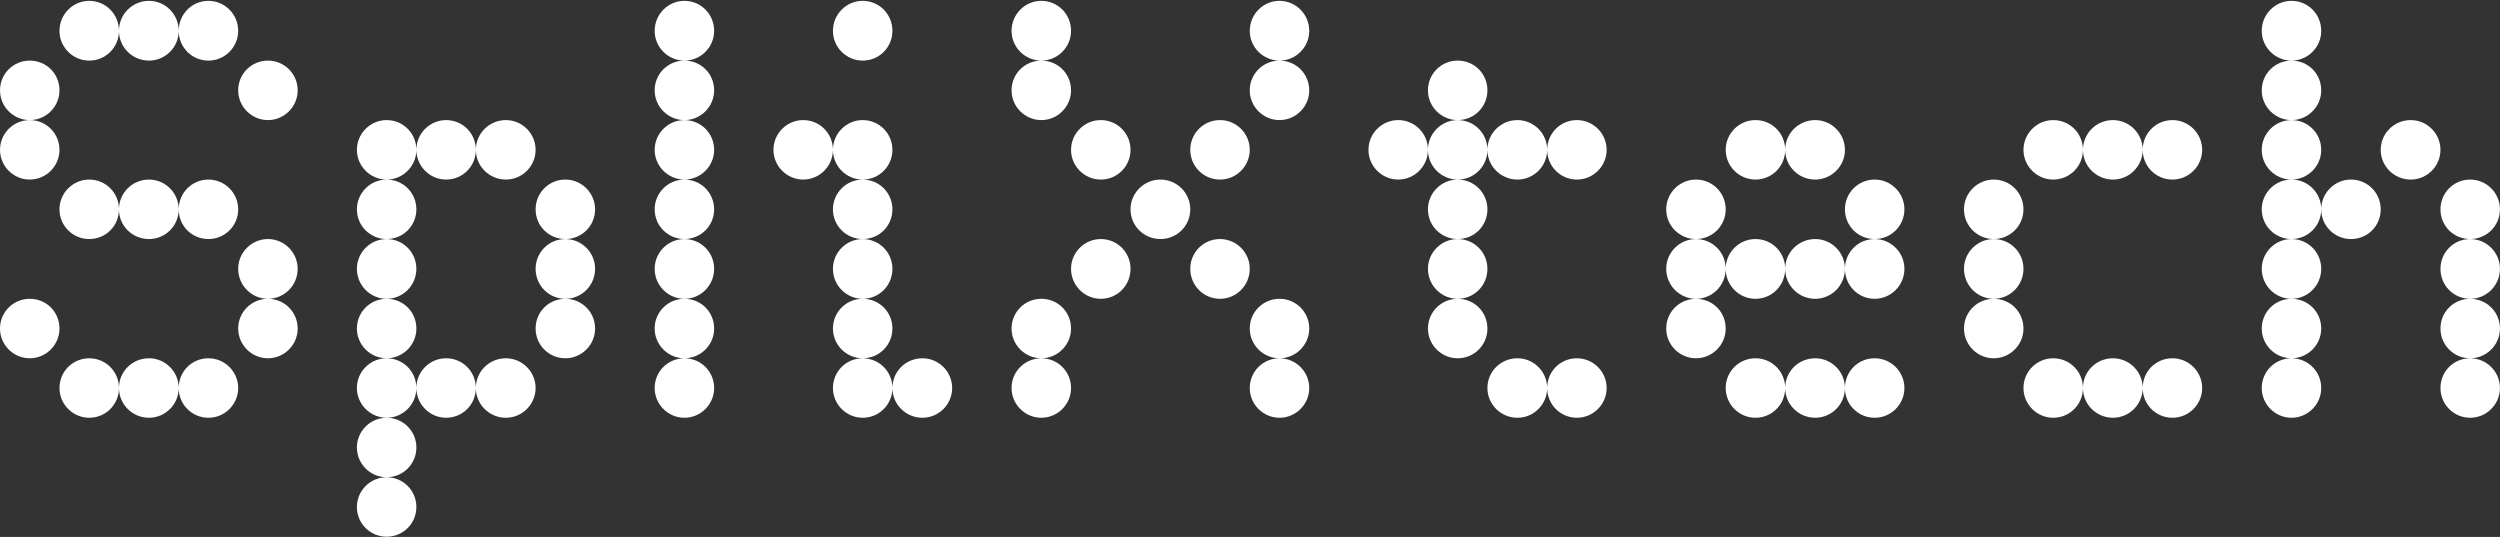 <svg width="2286" height="491" viewBox="0 0 2286 491" fill="none" xmlns="http://www.w3.org/2000/svg">
<rect x="0" y="0" width="2286" height="491" fill="#333333" stroke="none"/>
<path d="M81.585 382C66.64 382 54.39 369.75 54.39 354.805C54.39 339.615 66.64 327.61 81.585 327.61C96.775 327.61 108.78 339.86 108.78 354.805C108.78 369.75 96.775 382 81.585 382ZM136.22 382C121.03 382 108.78 369.75 108.78 354.805C108.78 339.615 121.03 327.61 136.22 327.61C151.165 327.61 163.415 339.86 163.415 354.805C163.415 369.75 151.165 382 136.22 382ZM190.61 382C175.42 382 163.415 369.75 163.415 354.805C163.415 339.615 175.42 327.61 190.61 327.61C205.555 327.61 217.805 339.86 217.805 354.805C217.805 369.75 205.555 382 190.61 382ZM27.195 327.61C12.25 327.61 0 315.36 0 300.415C0 285.225 12.25 273.22 27.195 273.22C42.385 273.22 54.39 285.225 54.39 300.415C54.39 315.36 42.14 327.61 27.195 327.61ZM245 327.61C230.055 327.61 217.805 315.36 217.805 300.415C217.805 285.225 230.055 273.22 245 273.22C259.945 273.22 272.195 285.225 272.195 300.415C272.195 315.36 259.945 327.61 245 327.61ZM245 273.22C230.055 273.22 217.805 260.97 217.805 245.78C217.805 230.835 230.055 218.585 245 218.585C259.945 218.585 272.195 230.835 272.195 245.78C272.195 260.97 259.945 273.22 245 273.22ZM81.585 218.585C66.64 218.585 54.39 206.58 54.39 191.39C54.39 176.445 66.64 164.195 81.585 164.195C96.775 164.195 108.78 176.445 108.78 191.39C108.78 206.58 96.775 218.585 81.585 218.585ZM136.22 218.585C121.03 218.585 108.78 206.58 108.78 191.39C108.78 176.445 121.03 164.195 136.22 164.195C151.165 164.195 163.415 176.445 163.415 191.39C163.415 206.58 151.165 218.585 136.22 218.585ZM190.61 218.585C175.42 218.585 163.415 206.58 163.415 191.39C163.415 176.445 175.42 164.195 190.61 164.195C205.555 164.195 217.805 176.445 217.805 191.39C217.805 206.58 205.555 218.585 190.61 218.585ZM27.195 164.195C12.25 164.195 0 151.945 0 137C0 122.055 12.25 109.805 27.195 109.805C42.385 109.805 54.39 122.055 54.39 137C54.39 151.945 42.14 164.195 27.195 164.195ZM27.195 109.805C12.25 109.805 0 97.555 0 82.61C0 67.42 12.25 55.415 27.195 55.415C42.385 55.415 54.39 67.42 54.39 82.61C54.39 97.555 42.14 109.805 27.195 109.805ZM245 109.805C230.055 109.805 217.805 97.555 217.805 82.61C217.805 67.42 230.055 55.415 245 55.415C259.945 55.415 272.195 67.42 272.195 82.61C272.195 97.555 259.945 109.805 245 109.805ZM81.585 55.415C66.64 55.415 54.39 43.165 54.39 28.22C54.39 13.03 66.64 0.78 81.585 0.78C96.775 0.78 108.78 13.03 108.78 28.22C108.78 43.165 96.775 55.415 81.585 55.415ZM136.22 55.415C121.03 55.415 108.78 43.165 108.78 28.22C108.78 13.03 121.03 0.78 136.22 0.78C151.165 0.78 163.415 13.03 163.415 28.22C163.415 43.165 151.165 55.415 136.22 55.415ZM190.61 55.415C175.42 55.415 163.415 43.165 163.415 28.22C163.415 13.03 175.42 0.78 190.61 0.78C205.555 0.78 217.805 13.03 217.805 28.22C217.805 43.165 205.555 55.415 190.61 55.415ZM353.543 490.78C338.598 490.78 326.348 478.775 326.348 463.585C326.348 448.64 338.598 436.39 353.543 436.39C368.733 436.39 380.738 448.64 380.738 463.585C380.738 478.775 368.488 490.78 353.543 490.78ZM353.543 436.39C338.598 436.39 326.348 424.14 326.348 409.195C326.348 394.25 338.598 382 353.543 382C368.733 382 380.738 394.25 380.738 409.195C380.738 424.385 368.488 436.39 353.543 436.39ZM353.543 382C338.598 382 326.348 369.75 326.348 354.805C326.348 339.615 338.598 327.61 353.543 327.61C368.733 327.61 380.738 339.86 380.738 354.805C380.738 369.75 368.488 382 353.543 382ZM407.933 382C392.988 382 380.738 369.75 380.738 354.805C380.738 339.615 392.988 327.61 407.933 327.61C423.123 327.61 435.128 339.86 435.128 354.805C435.128 369.75 423.123 382 407.933 382ZM462.568 382C447.378 382 435.128 369.75 435.128 354.805C435.128 339.615 447.378 327.61 462.568 327.61C477.513 327.61 489.763 339.86 489.763 354.805C489.763 369.75 477.513 382 462.568 382ZM353.543 327.61C338.598 327.61 326.348 315.36 326.348 300.415C326.348 285.225 338.598 273.22 353.543 273.22C368.733 273.22 380.738 285.225 380.738 300.415C380.738 315.36 368.488 327.61 353.543 327.61ZM516.958 327.61C501.768 327.61 489.763 315.36 489.763 300.415C489.763 285.225 501.768 273.22 516.958 273.22C531.903 273.22 544.153 285.225 544.153 300.415C544.153 315.36 531.903 327.61 516.958 327.61ZM353.543 273.22C338.598 273.22 326.348 260.97 326.348 245.78C326.348 230.835 338.598 218.585 353.543 218.585C368.733 218.585 380.738 230.835 380.738 245.78C380.738 260.97 368.488 273.22 353.543 273.22ZM516.958 273.22C501.768 273.22 489.763 260.97 489.763 245.78C489.763 230.835 501.768 218.585 516.958 218.585C531.903 218.585 544.153 230.835 544.153 245.78C544.153 260.97 531.903 273.22 516.958 273.22ZM353.543 218.585C338.598 218.585 326.348 206.58 326.348 191.39C326.348 176.445 338.598 164.195 353.543 164.195C368.733 164.195 380.738 176.445 380.738 191.39C380.738 206.58 368.488 218.585 353.543 218.585ZM516.958 218.585C501.768 218.585 489.763 206.58 489.763 191.39C489.763 176.445 501.768 164.195 516.958 164.195C531.903 164.195 544.153 176.445 544.153 191.39C544.153 206.58 531.903 218.585 516.958 218.585ZM353.543 164.195C338.598 164.195 326.348 151.945 326.348 137C326.348 122.055 338.598 109.805 353.543 109.805C368.733 109.805 380.738 122.055 380.738 137C380.738 151.945 368.488 164.195 353.543 164.195ZM407.933 164.195C392.988 164.195 380.738 151.945 380.738 137C380.738 122.055 392.988 109.805 407.933 109.805C423.123 109.805 435.128 122.055 435.128 137C435.128 151.945 423.123 164.195 407.933 164.195ZM462.568 164.195C447.378 164.195 435.128 151.945 435.128 137C435.128 122.055 447.378 109.805 462.568 109.805C477.513 109.805 489.763 122.055 489.763 137C489.763 151.945 477.513 164.195 462.568 164.195ZM625.818 382C610.873 382 598.623 369.75 598.623 354.805C598.623 339.615 610.873 327.61 625.818 327.61C641.008 327.61 653.013 339.86 653.013 354.805C653.013 369.75 640.763 382 625.818 382ZM625.818 327.61C610.873 327.61 598.623 315.36 598.623 300.415C598.623 285.225 610.873 273.22 625.818 273.22C641.008 273.22 653.013 285.225 653.013 300.415C653.013 315.36 640.763 327.61 625.818 327.61ZM625.818 273.22C610.873 273.22 598.623 260.97 598.623 245.78C598.623 230.835 610.873 218.585 625.818 218.585C641.008 218.585 653.013 230.835 653.013 245.78C653.013 260.97 640.763 273.22 625.818 273.22ZM625.818 218.585C610.873 218.585 598.623 206.58 598.623 191.39C598.623 176.445 610.873 164.195 625.818 164.195C641.008 164.195 653.013 176.445 653.013 191.39C653.013 206.58 640.763 218.585 625.818 218.585ZM625.818 164.195C610.873 164.195 598.623 151.945 598.623 137C598.623 122.055 610.873 109.805 625.818 109.805C641.008 109.805 653.013 122.055 653.013 137C653.013 151.945 640.763 164.195 625.818 164.195ZM625.818 109.805C610.873 109.805 598.623 97.555 598.623 82.61C598.623 67.42 610.873 55.415 625.818 55.415C641.008 55.415 653.013 67.42 653.013 82.61C653.013 97.555 640.763 109.805 625.818 109.805ZM625.818 55.415C610.873 55.415 598.623 43.165 598.623 28.22C598.623 13.03 610.873 0.78 625.818 0.78C641.008 0.78 653.013 13.03 653.013 28.22C653.013 43.165 640.763 55.415 625.818 55.415ZM788.831 382C773.886 382 761.636 369.75 761.636 354.805C761.636 339.615 773.886 327.61 788.831 327.61C804.021 327.61 816.026 339.86 816.026 354.805C816.026 369.75 804.021 382 788.831 382ZM843.466 382C828.276 382 816.026 369.75 816.026 354.805C816.026 339.615 828.276 327.61 843.466 327.61C858.411 327.61 870.661 339.86 870.661 354.805C870.661 369.75 858.411 382 843.466 382ZM788.831 327.61C773.886 327.61 761.636 315.36 761.636 300.415C761.636 285.225 773.886 273.22 788.831 273.22C804.021 273.22 816.026 285.225 816.026 300.415C816.026 315.36 804.021 327.61 788.831 327.61ZM788.831 273.22C773.886 273.22 761.636 260.97 761.636 245.78C761.636 230.835 773.886 218.585 788.831 218.585C804.021 218.585 816.026 230.835 816.026 245.78C816.026 260.97 804.021 273.22 788.831 273.22ZM788.831 218.585C773.886 218.585 761.636 206.58 761.636 191.39C761.636 176.445 773.886 164.195 788.831 164.195C804.021 164.195 816.026 176.445 816.026 191.39C816.026 206.58 804.021 218.585 788.831 218.585ZM734.441 164.195C719.496 164.195 707.246 151.945 707.246 137C707.246 122.055 719.496 109.805 734.441 109.805C749.631 109.805 761.636 122.055 761.636 137C761.636 151.945 749.386 164.195 734.441 164.195ZM788.831 164.195C773.886 164.195 761.636 151.945 761.636 137C761.636 122.055 773.886 109.805 788.831 109.805C804.021 109.805 816.026 122.055 816.026 137C816.026 151.945 804.021 164.195 788.831 164.195ZM788.831 55.415C773.886 55.415 761.636 43.165 761.636 28.22C761.636 13.03 773.886 0.78 788.831 0.78C804.021 0.78 816.026 13.03 816.026 28.22C816.026 43.165 804.021 55.415 788.831 55.415ZM952.166 382C937.221 382 924.971 369.75 924.971 354.805C924.971 339.615 937.221 327.61 952.166 327.61C967.356 327.61 979.361 339.86 979.361 354.805C979.361 369.75 967.111 382 952.166 382ZM1169.97 382C1155.03 382 1142.78 369.75 1142.78 354.805C1142.78 339.615 1155.03 327.61 1169.97 327.61C1184.92 327.61 1197.17 339.86 1197.17 354.805C1197.17 369.75 1184.92 382 1169.97 382ZM952.166 327.61C937.221 327.61 924.971 315.36 924.971 300.415C924.971 285.225 937.221 273.22 952.166 273.22C967.356 273.22 979.361 285.225 979.361 300.415C979.361 315.36 967.111 327.61 952.166 327.61ZM1169.97 327.61C1155.03 327.61 1142.78 315.36 1142.78 300.415C1142.78 285.225 1155.03 273.22 1169.97 273.22C1184.92 273.22 1197.17 285.225 1197.17 300.415C1197.17 315.36 1184.92 327.61 1169.97 327.61ZM1006.56 273.22C991.611 273.22 979.361 260.97 979.361 245.78C979.361 230.835 991.611 218.585 1006.56 218.585C1021.75 218.585 1033.75 230.835 1033.75 245.78C1033.75 260.97 1021.75 273.22 1006.56 273.22ZM1115.58 273.22C1100.39 273.22 1088.39 260.97 1088.39 245.78C1088.39 230.835 1100.39 218.585 1115.58 218.585C1130.53 218.585 1142.78 230.835 1142.78 245.78C1142.78 260.97 1130.53 273.22 1115.58 273.22ZM1061.19 218.585C1046 218.585 1033.75 206.58 1033.75 191.39C1033.75 176.445 1046 164.195 1061.19 164.195C1076.14 164.195 1088.39 176.445 1088.39 191.39C1088.39 206.58 1076.14 218.585 1061.19 218.585ZM1006.56 164.195C991.611 164.195 979.361 151.945 979.361 137C979.361 122.055 991.611 109.805 1006.56 109.805C1021.75 109.805 1033.75 122.055 1033.75 137C1033.75 151.945 1021.75 164.195 1006.56 164.195ZM1115.58 164.195C1100.39 164.195 1088.39 151.945 1088.39 137C1088.39 122.055 1100.39 109.805 1115.58 109.805C1130.53 109.805 1142.78 122.055 1142.78 137C1142.78 151.945 1130.53 164.195 1115.58 164.195ZM952.166 109.805C937.221 109.805 924.971 97.555 924.971 82.61C924.971 67.42 937.221 55.415 952.166 55.415C967.356 55.415 979.361 67.42 979.361 82.61C979.361 97.555 967.111 109.805 952.166 109.805ZM1169.97 109.805C1155.03 109.805 1142.78 97.555 1142.78 82.61C1142.78 67.42 1155.03 55.415 1169.97 55.415C1184.92 55.415 1197.17 67.42 1197.17 82.61C1197.17 97.555 1184.92 109.805 1169.97 109.805ZM952.166 55.415C937.221 55.415 924.971 43.165 924.971 28.22C924.971 13.03 937.221 0.78 952.166 0.78C967.356 0.78 979.361 13.03 979.361 28.22C979.361 43.165 967.111 55.415 952.166 55.415ZM1169.97 55.415C1155.03 55.415 1142.78 43.165 1142.78 28.22C1142.78 13.03 1155.03 0.78 1169.97 0.78C1184.92 0.78 1197.17 13.03 1197.17 28.22C1197.17 43.165 1184.92 55.415 1169.97 55.415ZM1387.54 382C1372.35 382 1360.1 369.75 1360.1 354.805C1360.1 339.615 1372.35 327.61 1387.54 327.61C1402.48 327.61 1414.73 339.86 1414.73 354.805C1414.73 369.75 1402.48 382 1387.54 382ZM1441.93 382C1426.74 382 1414.73 369.75 1414.73 354.805C1414.73 339.615 1426.74 327.61 1441.93 327.61C1456.87 327.61 1469.12 339.86 1469.12 354.805C1469.12 369.75 1456.87 382 1441.93 382ZM1332.9 327.61C1317.96 327.61 1305.71 315.36 1305.71 300.415C1305.71 285.225 1317.96 273.22 1332.9 273.22C1348.09 273.22 1360.1 285.225 1360.1 300.415C1360.1 315.36 1348.09 327.61 1332.9 327.61ZM1332.9 273.22C1317.96 273.22 1305.71 260.97 1305.71 245.78C1305.71 230.835 1317.96 218.585 1332.9 218.585C1348.09 218.585 1360.1 230.835 1360.1 245.78C1360.1 260.97 1348.09 273.22 1332.9 273.22ZM1332.9 218.585C1317.96 218.585 1305.71 206.58 1305.71 191.39C1305.71 176.445 1317.96 164.195 1332.9 164.195C1348.09 164.195 1360.1 176.445 1360.1 191.39C1360.1 206.58 1348.09 218.585 1332.9 218.585ZM1278.51 164.195C1263.57 164.195 1251.32 151.945 1251.32 137C1251.32 122.055 1263.57 109.805 1278.51 109.805C1293.7 109.805 1305.71 122.055 1305.71 137C1305.71 151.945 1293.46 164.195 1278.51 164.195ZM1332.9 164.195C1317.96 164.195 1305.71 151.945 1305.71 137C1305.71 122.055 1317.96 109.805 1332.9 109.805C1348.09 109.805 1360.1 122.055 1360.1 137C1360.1 151.945 1348.09 164.195 1332.9 164.195ZM1387.54 164.195C1372.35 164.195 1360.1 151.945 1360.1 137C1360.1 122.055 1372.35 109.805 1387.54 109.805C1402.48 109.805 1414.73 122.055 1414.73 137C1414.73 151.945 1402.48 164.195 1387.54 164.195ZM1441.93 164.195C1426.74 164.195 1414.73 151.945 1414.73 137C1414.73 122.055 1426.74 109.805 1441.93 109.805C1456.87 109.805 1469.12 122.055 1469.12 137C1469.12 151.945 1456.87 164.195 1441.93 164.195ZM1332.9 109.805C1317.96 109.805 1305.71 97.555 1305.71 82.61C1305.71 67.42 1317.96 55.415 1332.9 55.415C1348.09 55.415 1360.1 67.42 1360.1 82.61C1360.1 97.555 1348.09 109.805 1332.9 109.805ZM1605.18 382C1590.23 382 1577.98 369.75 1577.98 354.805C1577.98 339.615 1590.23 327.61 1605.18 327.61C1620.37 327.61 1632.37 339.86 1632.37 354.805C1632.37 369.75 1620.37 382 1605.18 382ZM1659.81 382C1644.62 382 1632.37 369.75 1632.37 354.805C1632.37 339.615 1644.62 327.61 1659.81 327.61C1674.76 327.61 1687.01 339.86 1687.01 354.805C1687.01 369.75 1674.76 382 1659.81 382ZM1714.2 382C1699.01 382 1687.01 369.75 1687.01 354.805C1687.01 339.615 1699.01 327.61 1714.2 327.61C1729.15 327.61 1741.4 339.86 1741.4 354.805C1741.4 369.75 1729.15 382 1714.2 382ZM1550.79 327.61C1535.84 327.61 1523.59 315.36 1523.59 300.415C1523.59 285.225 1535.84 273.22 1550.79 273.22C1565.98 273.22 1577.98 285.225 1577.98 300.415C1577.98 315.36 1565.73 327.61 1550.79 327.61ZM1550.79 273.22C1535.84 273.22 1523.59 260.97 1523.59 245.78C1523.59 230.835 1535.84 218.585 1550.79 218.585C1565.98 218.585 1577.98 230.835 1577.98 245.78C1577.98 260.97 1565.73 273.22 1550.79 273.22ZM1605.18 273.22C1590.23 273.22 1577.98 260.97 1577.98 245.78C1577.98 230.835 1590.23 218.585 1605.18 218.585C1620.37 218.585 1632.37 230.835 1632.37 245.78C1632.37 260.97 1620.37 273.22 1605.18 273.22ZM1659.81 273.22C1644.62 273.22 1632.37 260.97 1632.37 245.78C1632.37 230.835 1644.62 218.585 1659.81 218.585C1674.76 218.585 1687.01 230.835 1687.01 245.78C1687.01 260.97 1674.76 273.22 1659.81 273.22ZM1714.2 273.22C1699.01 273.22 1687.01 260.97 1687.01 245.78C1687.01 230.835 1699.01 218.585 1714.2 218.585C1729.15 218.585 1741.4 230.835 1741.4 245.78C1741.4 260.97 1729.15 273.22 1714.2 273.22ZM1550.79 218.585C1535.84 218.585 1523.59 206.58 1523.59 191.39C1523.59 176.445 1535.84 164.195 1550.79 164.195C1565.98 164.195 1577.98 176.445 1577.98 191.39C1577.98 206.58 1565.73 218.585 1550.79 218.585ZM1714.2 218.585C1699.01 218.585 1687.01 206.58 1687.01 191.39C1687.01 176.445 1699.01 164.195 1714.2 164.195C1729.15 164.195 1741.4 176.445 1741.4 191.39C1741.4 206.58 1729.15 218.585 1714.2 218.585ZM1605.18 164.195C1590.23 164.195 1577.98 151.945 1577.98 137C1577.98 122.055 1590.23 109.805 1605.18 109.805C1620.37 109.805 1632.37 122.055 1632.37 137C1632.37 151.945 1620.37 164.195 1605.18 164.195ZM1659.81 164.195C1644.62 164.195 1632.37 151.945 1632.37 137C1632.37 122.055 1644.62 109.805 1659.81 109.805C1674.76 109.805 1687.01 122.055 1687.01 137C1687.01 151.945 1674.76 164.195 1659.81 164.195ZM1877.45 382C1862.51 382 1850.26 369.75 1850.26 354.805C1850.26 339.615 1862.51 327.61 1877.45 327.61C1892.64 327.61 1904.65 339.86 1904.65 354.805C1904.65 369.75 1892.64 382 1877.45 382ZM1932.09 382C1916.9 382 1904.65 369.75 1904.65 354.805C1904.65 339.615 1916.9 327.61 1932.09 327.61C1947.03 327.61 1959.28 339.86 1959.28 354.805C1959.28 369.75 1947.03 382 1932.09 382ZM1986.48 382C1971.29 382 1959.28 369.75 1959.28 354.805C1959.28 339.615 1971.29 327.61 1986.48 327.61C2001.42 327.61 2013.67 339.86 2013.67 354.805C2013.67 369.75 2001.42 382 1986.48 382ZM1823.06 327.61C1808.12 327.61 1795.87 315.36 1795.87 300.415C1795.87 285.225 1808.12 273.22 1823.06 273.22C1838.25 273.22 1850.26 285.225 1850.26 300.415C1850.26 315.36 1838.01 327.61 1823.06 327.61ZM1823.06 273.22C1808.12 273.22 1795.87 260.97 1795.87 245.78C1795.87 230.835 1808.12 218.585 1823.06 218.585C1838.25 218.585 1850.26 230.835 1850.26 245.78C1850.26 260.97 1838.01 273.22 1823.06 273.22ZM1823.06 218.585C1808.12 218.585 1795.87 206.58 1795.87 191.39C1795.87 176.445 1808.12 164.195 1823.06 164.195C1838.25 164.195 1850.26 176.445 1850.26 191.39C1850.26 206.58 1838.01 218.585 1823.06 218.585ZM1877.45 164.195C1862.51 164.195 1850.26 151.945 1850.26 137C1850.26 122.055 1862.51 109.805 1877.45 109.805C1892.64 109.805 1904.65 122.055 1904.65 137C1904.65 151.945 1892.64 164.195 1877.45 164.195ZM1932.09 164.195C1916.9 164.195 1904.65 151.945 1904.65 137C1904.65 122.055 1916.9 109.805 1932.09 109.805C1947.03 109.805 1959.28 122.055 1959.28 137C1959.28 151.945 1947.03 164.195 1932.09 164.195ZM1986.48 164.195C1971.29 164.195 1959.28 151.945 1959.28 137C1959.28 122.055 1971.29 109.805 1986.48 109.805C2001.42 109.805 2013.67 122.055 2013.67 137C2013.67 151.945 2001.42 164.195 1986.48 164.195ZM2095.34 382C2080.39 382 2068.14 369.75 2068.14 354.805C2068.14 339.615 2080.39 327.61 2095.34 327.61C2110.53 327.61 2122.53 339.86 2122.53 354.805C2122.53 369.75 2110.28 382 2095.34 382ZM2258.75 382C2243.56 382 2231.56 369.75 2231.56 354.805C2231.56 339.615 2243.56 327.61 2258.75 327.61C2273.7 327.61 2285.95 339.86 2285.95 354.805C2285.95 369.75 2273.7 382 2258.75 382ZM2095.34 327.61C2080.39 327.61 2068.14 315.36 2068.14 300.415C2068.14 285.225 2080.39 273.22 2095.34 273.22C2110.53 273.22 2122.53 285.225 2122.53 300.415C2122.53 315.36 2110.28 327.61 2095.34 327.61ZM2258.75 327.61C2243.56 327.61 2231.56 315.36 2231.56 300.415C2231.56 285.225 2243.56 273.22 2258.75 273.22C2273.7 273.22 2285.95 285.225 2285.95 300.415C2285.95 315.36 2273.7 327.61 2258.75 327.61ZM2095.34 273.22C2080.39 273.22 2068.14 260.97 2068.14 245.78C2068.14 230.835 2080.39 218.585 2095.34 218.585C2110.53 218.585 2122.53 230.835 2122.53 245.78C2122.53 260.97 2110.28 273.22 2095.34 273.22ZM2258.75 273.22C2243.56 273.22 2231.56 260.97 2231.56 245.78C2231.56 230.835 2243.56 218.585 2258.75 218.585C2273.7 218.585 2285.95 230.835 2285.95 245.78C2285.95 260.97 2273.7 273.22 2258.75 273.22ZM2095.34 218.585C2080.39 218.585 2068.14 206.58 2068.14 191.39C2068.14 176.445 2080.39 164.195 2095.34 164.195C2110.53 164.195 2122.53 176.445 2122.53 191.39C2122.53 206.58 2110.28 218.585 2095.34 218.585ZM2149.73 218.585C2134.78 218.585 2122.53 206.58 2122.53 191.39C2122.53 176.445 2134.78 164.195 2149.73 164.195C2164.92 164.195 2176.92 176.445 2176.92 191.39C2176.92 206.58 2164.92 218.585 2149.73 218.585ZM2258.75 218.585C2243.56 218.585 2231.56 206.58 2231.56 191.39C2231.56 176.445 2243.56 164.195 2258.75 164.195C2273.7 164.195 2285.95 176.445 2285.95 191.39C2285.95 206.58 2273.7 218.585 2258.75 218.585ZM2095.34 164.195C2080.39 164.195 2068.14 151.945 2068.14 137C2068.14 122.055 2080.39 109.805 2095.34 109.805C2110.53 109.805 2122.53 122.055 2122.53 137C2122.53 151.945 2110.28 164.195 2095.34 164.195ZM2204.36 164.195C2189.17 164.195 2176.92 151.945 2176.92 137C2176.92 122.055 2189.17 109.805 2204.36 109.805C2219.31 109.805 2231.56 122.055 2231.56 137C2231.56 151.945 2219.31 164.195 2204.36 164.195ZM2095.34 109.805C2080.39 109.805 2068.14 97.555 2068.14 82.61C2068.14 67.42 2080.39 55.415 2095.34 55.415C2110.53 55.415 2122.53 67.42 2122.53 82.61C2122.53 97.555 2110.28 109.805 2095.34 109.805ZM2095.34 55.415C2080.39 55.415 2068.14 43.165 2068.14 28.22C2068.14 13.03 2080.39 0.78 2095.34 0.78C2110.53 0.78 2122.53 13.03 2122.53 28.22C2122.53 43.165 2110.28 55.415 2095.34 55.415Z" fill="white"/>
</svg>
